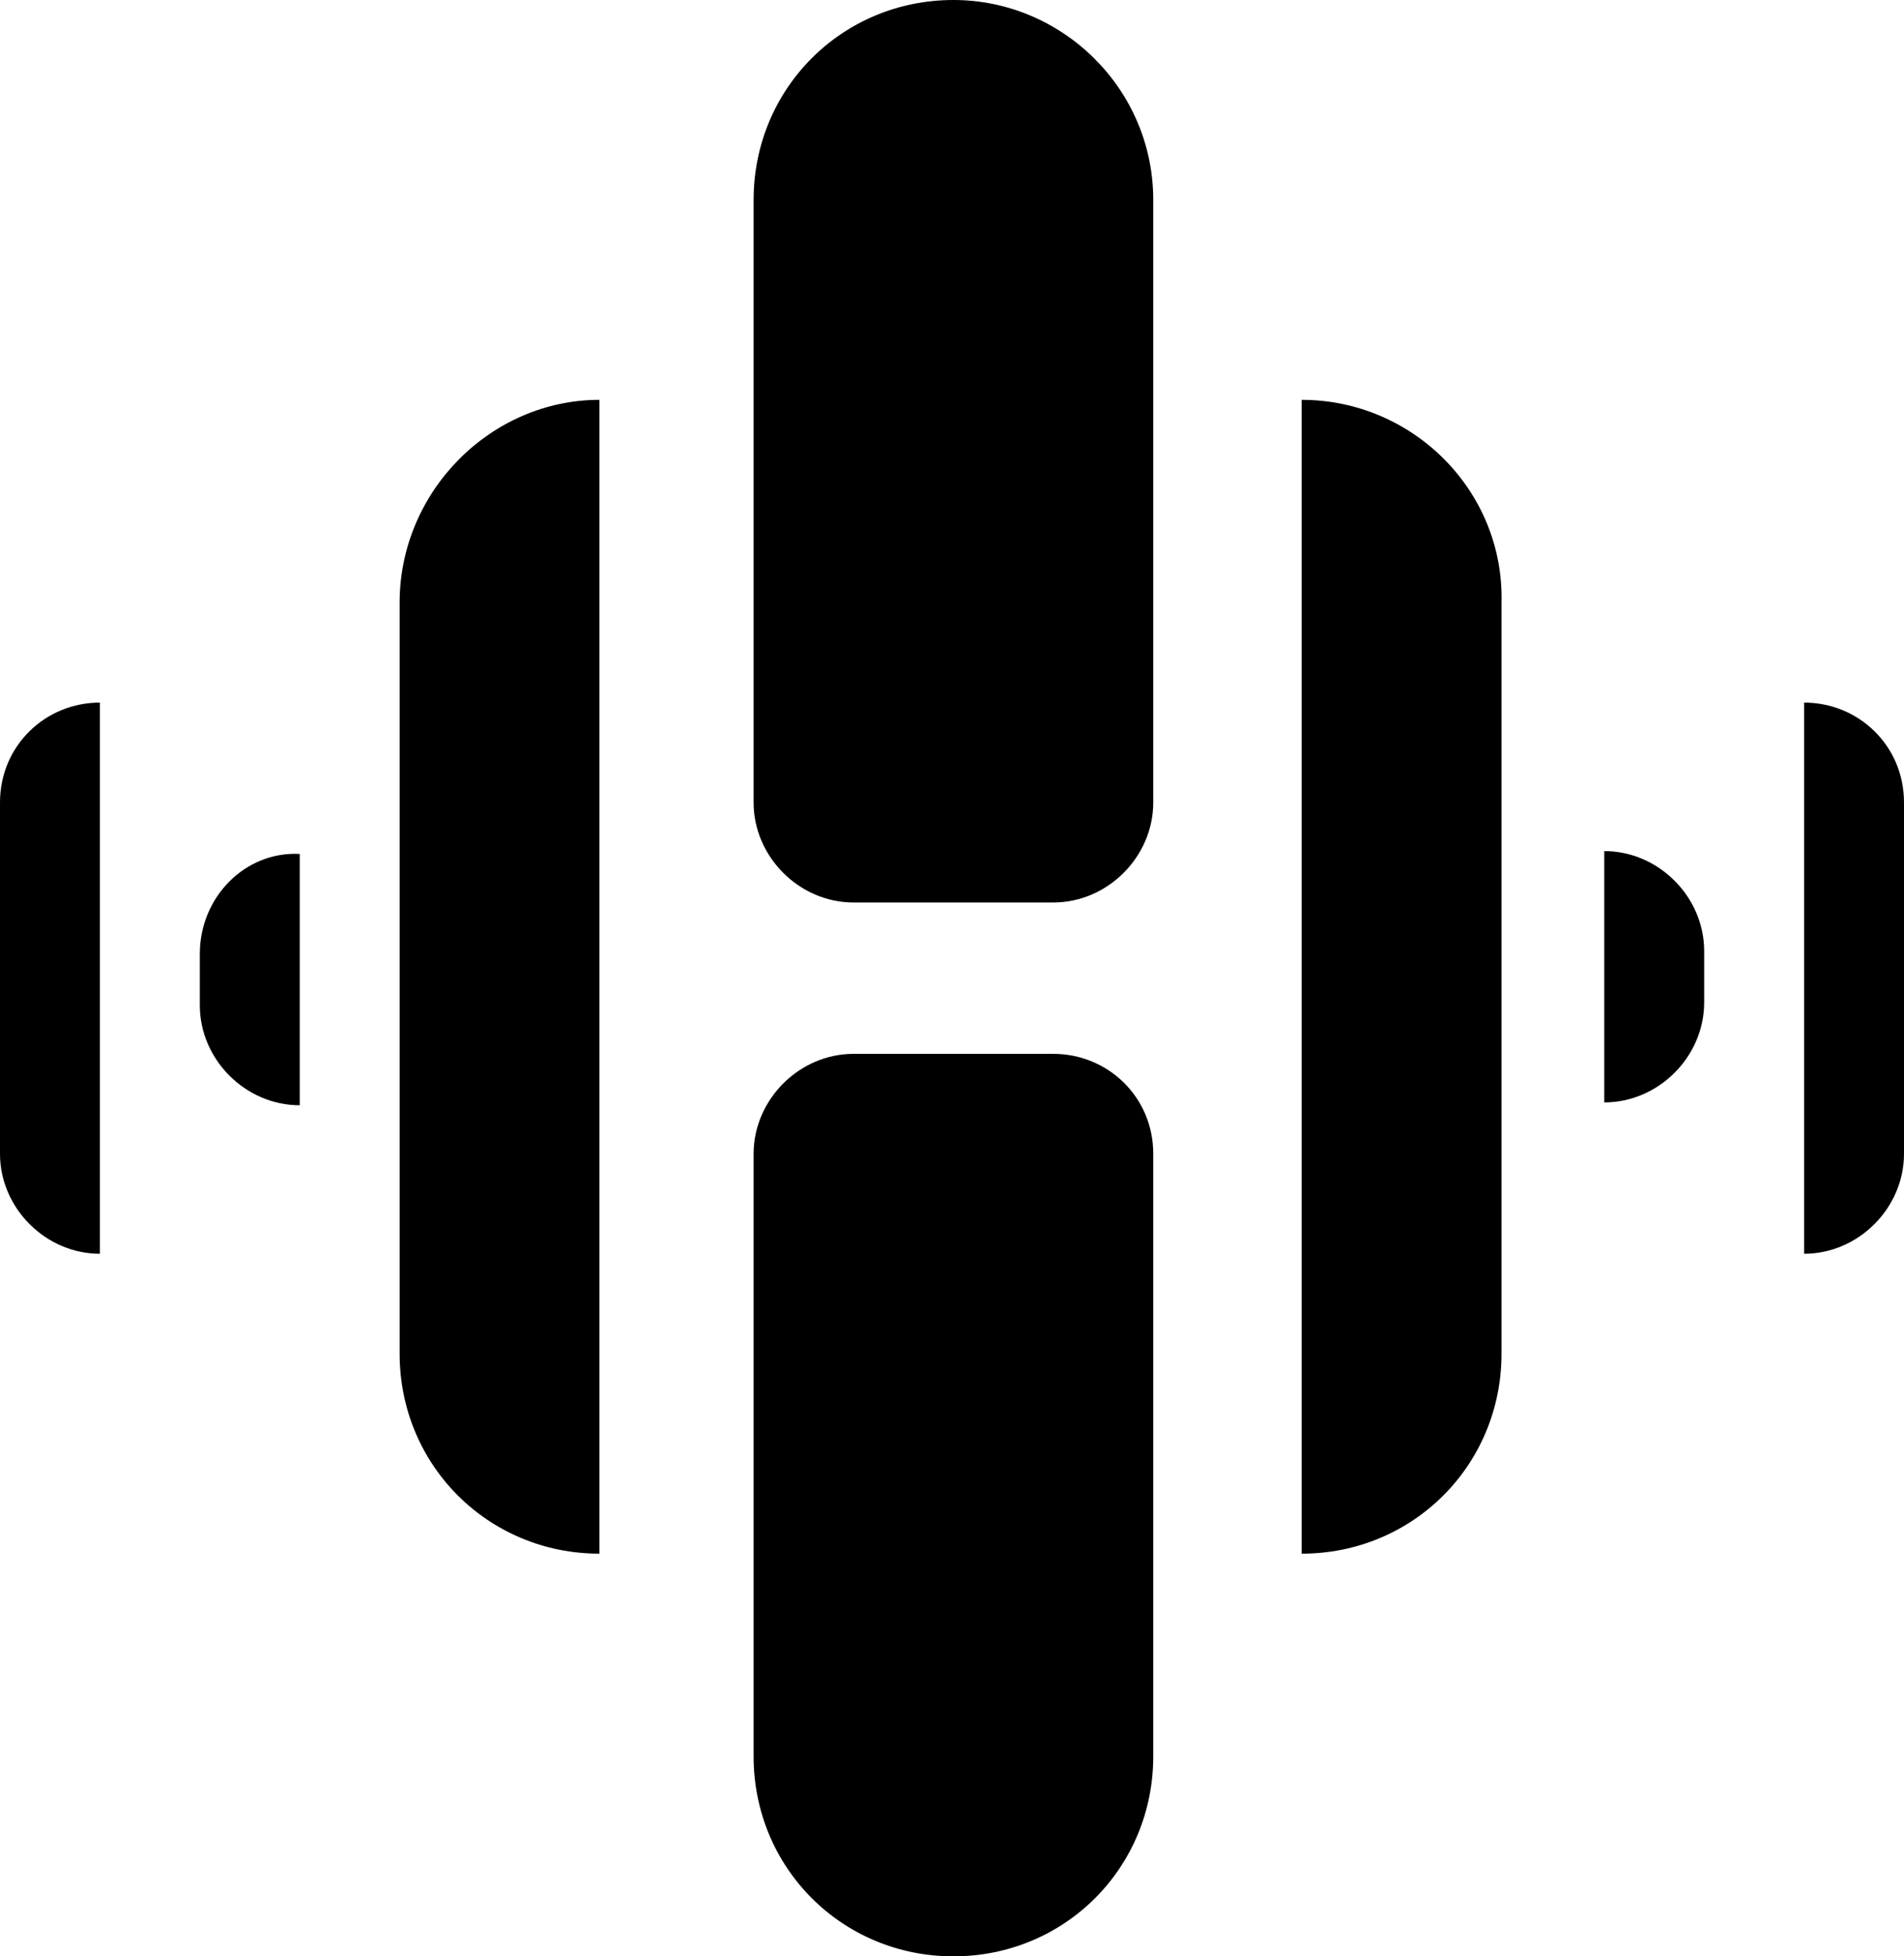 <?xml version="1.0" encoding="utf-8"?>
<!-- Generator: Adobe Illustrator 19.2.1, SVG Export Plug-In . SVG Version: 6.00 Build 0)  -->
<svg version="1.1" id="Layer_1" xmlns="http://www.w3.org/2000/svg" xmlns:xlink="http://www.w3.org/1999/xlink" x="0px" y="0px"
	 viewBox="0 0 66.7 68.5" style="enable-background:new 0 0 66.7 68.5;" xml:space="preserve">
<path d="M14,21.1v26.3c0,3.9,3.1,7,7,7V14C17.2,14,14,17.2,14,21.1"/>
<path d="M56.2,29.8v8.8c1.9,0,3.5-1.6,3.5-3.5v-1.8C59.7,31.4,58.1,29.8,56.2,29.8"/>
<path d="M63.2,24.6v19.3c1.9,0,3.5-1.6,3.5-3.5V28.1C66.7,26.1,65.1,24.6,63.2,24.6"/>
<path d="M7,33.4v1.8c0,1.9,1.6,3.5,3.5,3.5v-8.8C8.6,29.8,7,31.4,7,33.4"/>
<path d="M0,28.1v12.3c0,1.9,1.6,3.5,3.5,3.5V24.6C1.6,24.6,0,26.1,0,28.1"/>
<path d="M45.6,14v40.4c3.9,0,7-3.1,7-7V21.1C52.7,17.2,49.5,14,45.6,14"/>
<path d="M33.4,0c-3.9,0-7,3.1-7,7v21.1c0,1.9,1.6,3.5,3.5,3.5h7c1.9,0,3.5-1.6,3.5-3.5V7C40.4,3.1,37.2,0,33.4,0"/>
<path d="M36.9,36.9h-7c-1.9,0-3.5,1.6-3.5,3.5v21.1c0,3.9,3.1,7,7,7s7-3.1,7-7V40.4C40.4,38.4,38.8,36.9,36.9,36.9L36.9,36.9z"/>
</svg>
